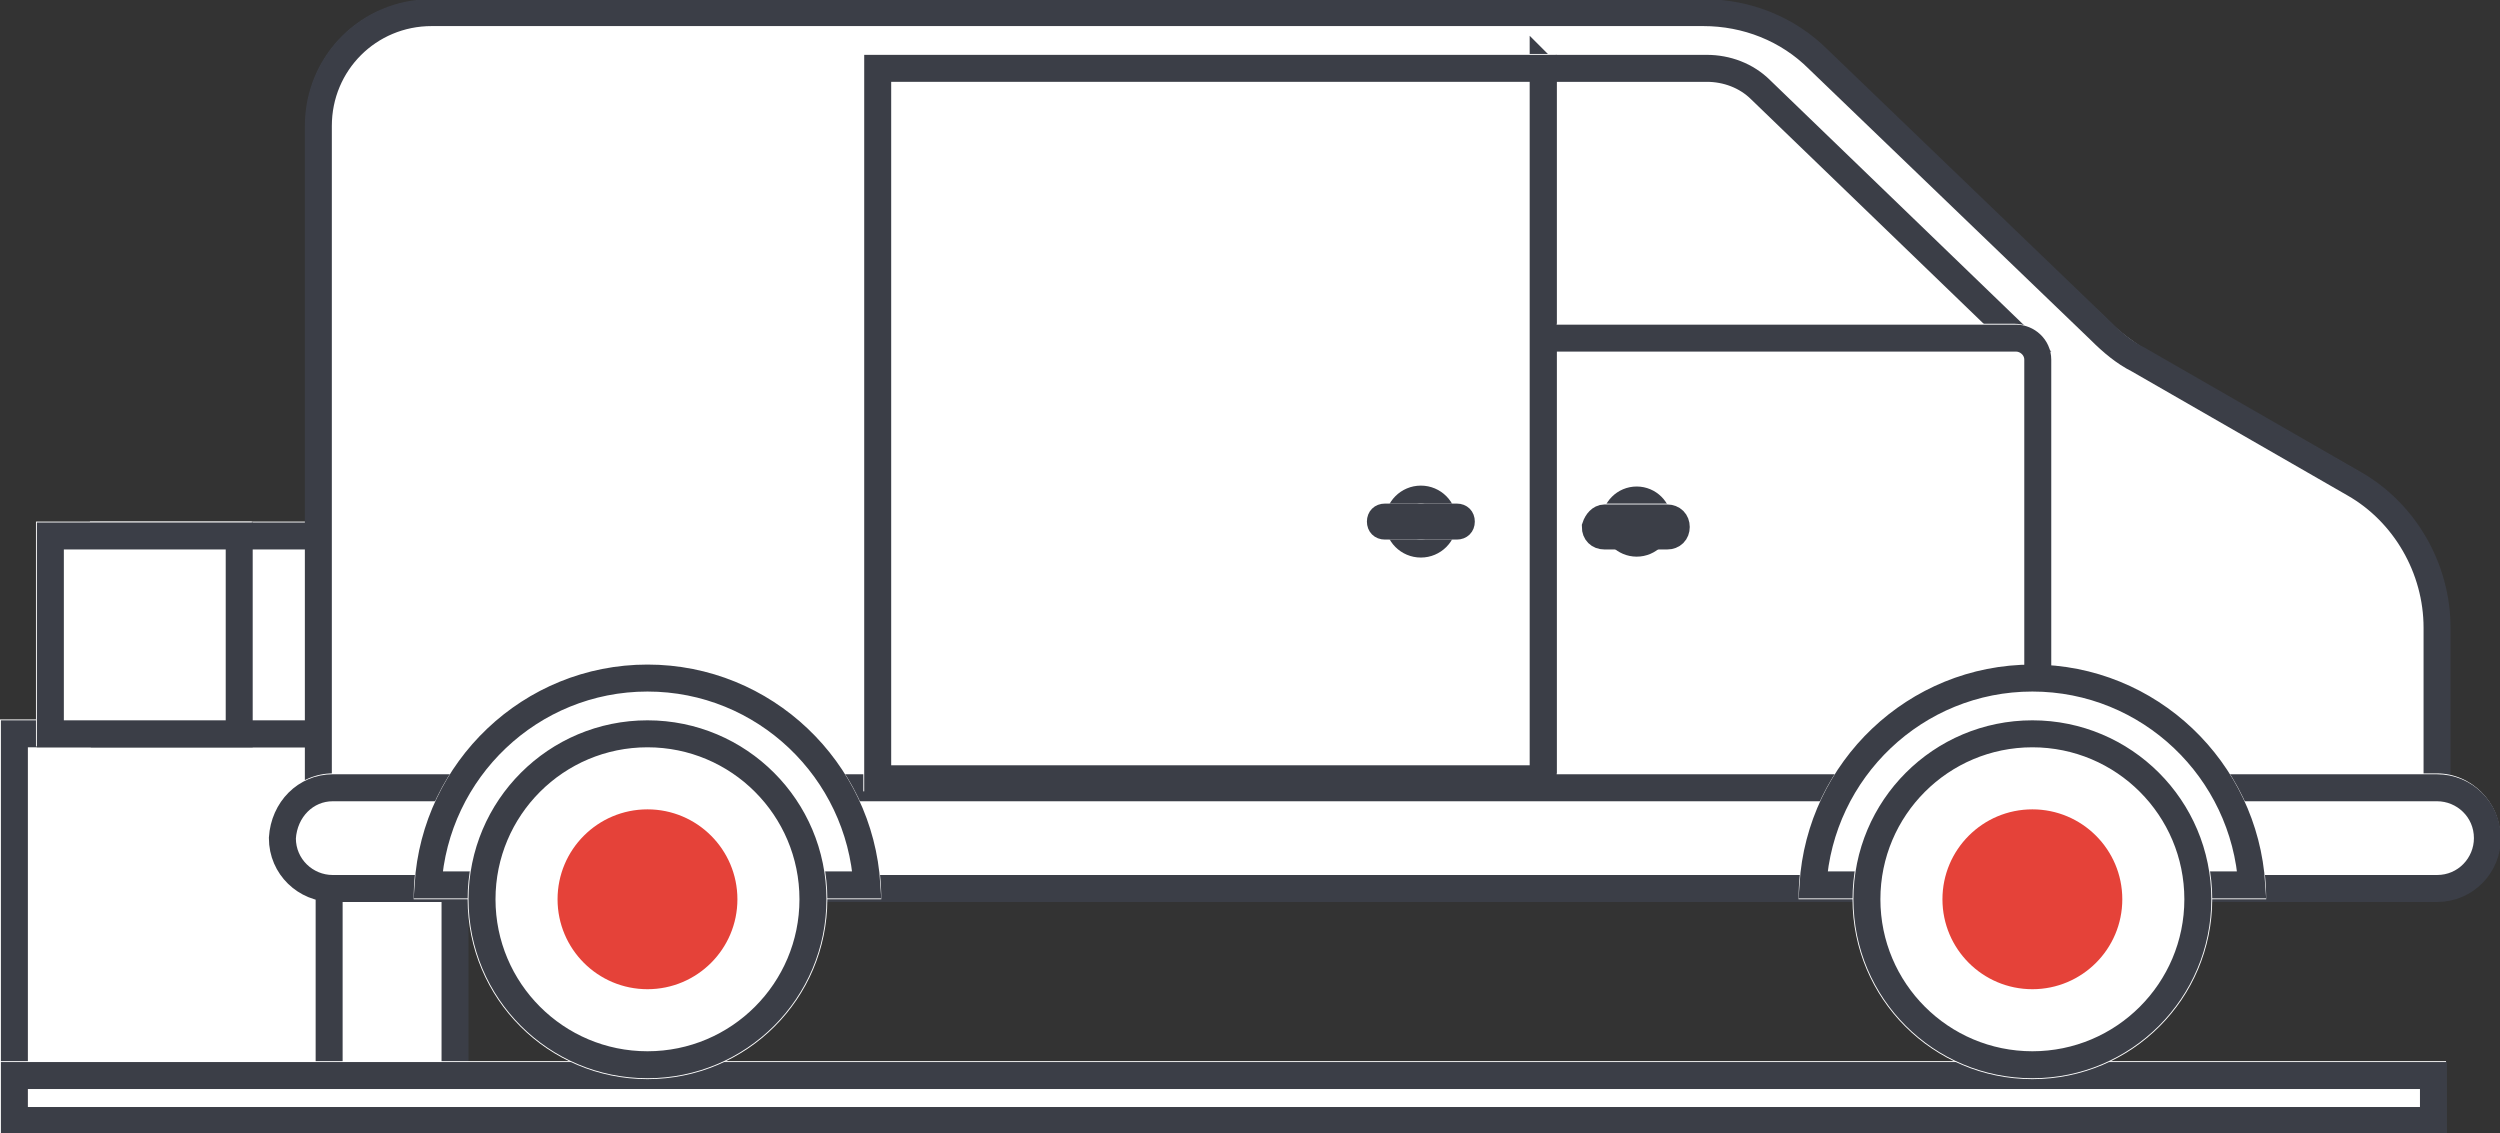 <svg viewBox="0 0 139 63">
  <rect x="0" y="0" width="139" height="63" fill="#333333" stroke="none"/>
  <path fill="#ffffff" d="M3 40h23v20.5H3z"/>
  <path fill="none" stroke="#3b3e47" stroke-width="1.5" d="M3.8 40.8h21.5v19H3.8z"/>
  <path fill="#ffffff" d="M0 40h19v20.5H0z"/>
  <path fill="none" stroke="#3b3e47" stroke-width="1.5" d="M.8 40.8h17.5v19H.8z"/>
  <path fill="#ffffff" d="M5 29h13.5v12.5H5z"/>
  <path fill="none" stroke="#3b3e47" stroke-width="1.5" d="M5.8 29.8h12v11h-12z"/>
  <path fill="#ffffff" d="M2 29h12v12.5H2z"/>
  <path fill="none" stroke="#3b3e47" stroke-width="1.5" d="M2.8 29.8h10.5v11H2.8z"/>
  <path fill="#ffffff" d="M0 59h136v4H0z"/>
  <path fill="none" stroke="#3b3e47" stroke-width="1.5" d="M.8 59.8h134.5v2.5H.8z"/>
  <path fill="#ffffff" d="M24 0h70.6c2.6 0 5.1 1 6.9 2.8l15.8 15.1c.6.6 1.2 1 1.9 1.5l11.9 6.8c3.1 1.8 5 5.1 5 8.7V49H17V7c0-3.9 3.1-7 7-7z"/>
  <path fill="none" stroke="#3b3e47" stroke-width="1.5" d="M17.8 48.2h117.7V34.9c0-3.3-1.8-6.4-4.6-8l-12-6.9c-.8-.4-1.5-1-2.1-1.6L101.1 3.3c-1.7-1.7-4-2.6-6.4-2.6H24c-3.5 0-6.3 2.8-6.3 6.3v41.2z"/>
  <path fill="#ffffff" d="M85 3h10c1.3 0 2.5.5 3.5 1.4L114 19.5H85V3z"/>
  <path fill="none" stroke="#3b3e47" stroke-width="1.5" d="M85.8 3.8v15h26.4L97.9 5c-.8-.8-1.9-1.2-3-1.2h-9.1z"/>
  <path fill="#ffffff" d="M85 18h27c1.1 0 2 .9 2 2v28H85V18z"/>
  <path fill="none" stroke="#3b3e47" stroke-width="1.5" d="M85.8 18.8v28.5h27.5V20c0-.7-.6-1.2-1.2-1.2H85.8z"/>
  <path fill="#ffffff" d="M18.5 43h117c1.9 0 3.5 1.6 3.5 3.5s-1.6 3.5-3.5 3.5h-117c-1.9 0-3.5-1.6-3.5-3.5s1.6-3.5 3.5-3.5z"/>
  <path fill="none" stroke="#3b3e47" stroke-width="1.5" d="M18.5 43.8h117c1.5 0 2.8 1.2 2.8 2.8 0 1.5-1.2 2.8-2.8 2.8h-117c-1.5 0-2.8-1.2-2.8-2.8.1-1.6 1.3-2.8 2.8-2.8z"/>
  <path fill="#ffffff" d="M126 50c0-7.2-5.8-13-13-13s-13 5.8-13 13h26z"/>
  <path fill="none" stroke="#3b3e47" stroke-width="1.5" d="M125.2 49.2c-.4-6.4-5.7-11.5-12.2-11.5s-11.8 5.1-12.2 11.5h24.4z"/>
  <circle fill="#ffffff" cx="113" cy="50" r="10"/>
  <circle fill="none" stroke="#3b3e47" stroke-width="1.5" cx="113" cy="50" r="9.2"/>
  <circle fill="#e54239" cx="113" cy="50" r="5"/>
  <path fill="#ffffff" d="M49 50c0-7.2-5.8-13-13-13s-13 5.8-13 13h26z"/>
  <path fill="none" stroke="#3b3e47" stroke-width="1.5" d="M48.2 49.2c-.4-6.4-5.7-11.5-12.2-11.5s-11.8 5.1-12.2 11.5h24.4z"/>
  <circle fill="#ffffff" cx="36" cy="50" r="10"/>
  <circle fill="none" stroke="#3b3e47" stroke-width="1.5" cx="36" cy="50" r="9.2"/>
  <circle fill="#e54239" cx="36" cy="50" r="5"/>
  <circle fill="#ffffff" cx="91" cy="29" r="2"/>
  <circle fill="none" stroke="#3b3e47" stroke-width="1.5" cx="91" cy="29" r="1.2"/>
  <path fill="#ffffff" d="M89 28h4c.6 0 1 .4 1 1s-.4 1-1 1h-4c-.6 0-1-.4-1-1s.4-1 1-1z"/>
  <path fill="none" stroke="#3b3e47" stroke-width="1.5" d="M89.2 28.8h3.5c.3 0 .5.2.5.5s-.2.5-.5.5h-3.5c-.3 0-.5-.2-.5-.5.1-.3.3-.5.5-.5z"/>
  <path fill="#ffffff" d="M48 3h38.5v41H48z"/>
  <path fill="none" stroke="#3b3e47" stroke-width="1.5" d="M48.8 3.8h37v39.5h-37z"/>
  <circle fill="#ffffff" cx="79" cy="29" r="2"/>
  <circle fill="none" stroke="#3b3e47" cx="79" cy="29" r="1.5"/>
  <path fill="#ffffff" d="M77 28h4c.6 0 1 .4 1 1s-.4 1-1 1h-4c-.6 0-1-.4-1-1s.4-1 1-1z"/>
  <path fill="none" stroke="#3b3e47" d="M77 28.5h4c.3 0 .5.2.5.5s-.2.5-.5.5h-4c-.3 0-.5-.2-.5-.5s.2-.5.5-.5z"/>
</svg>
